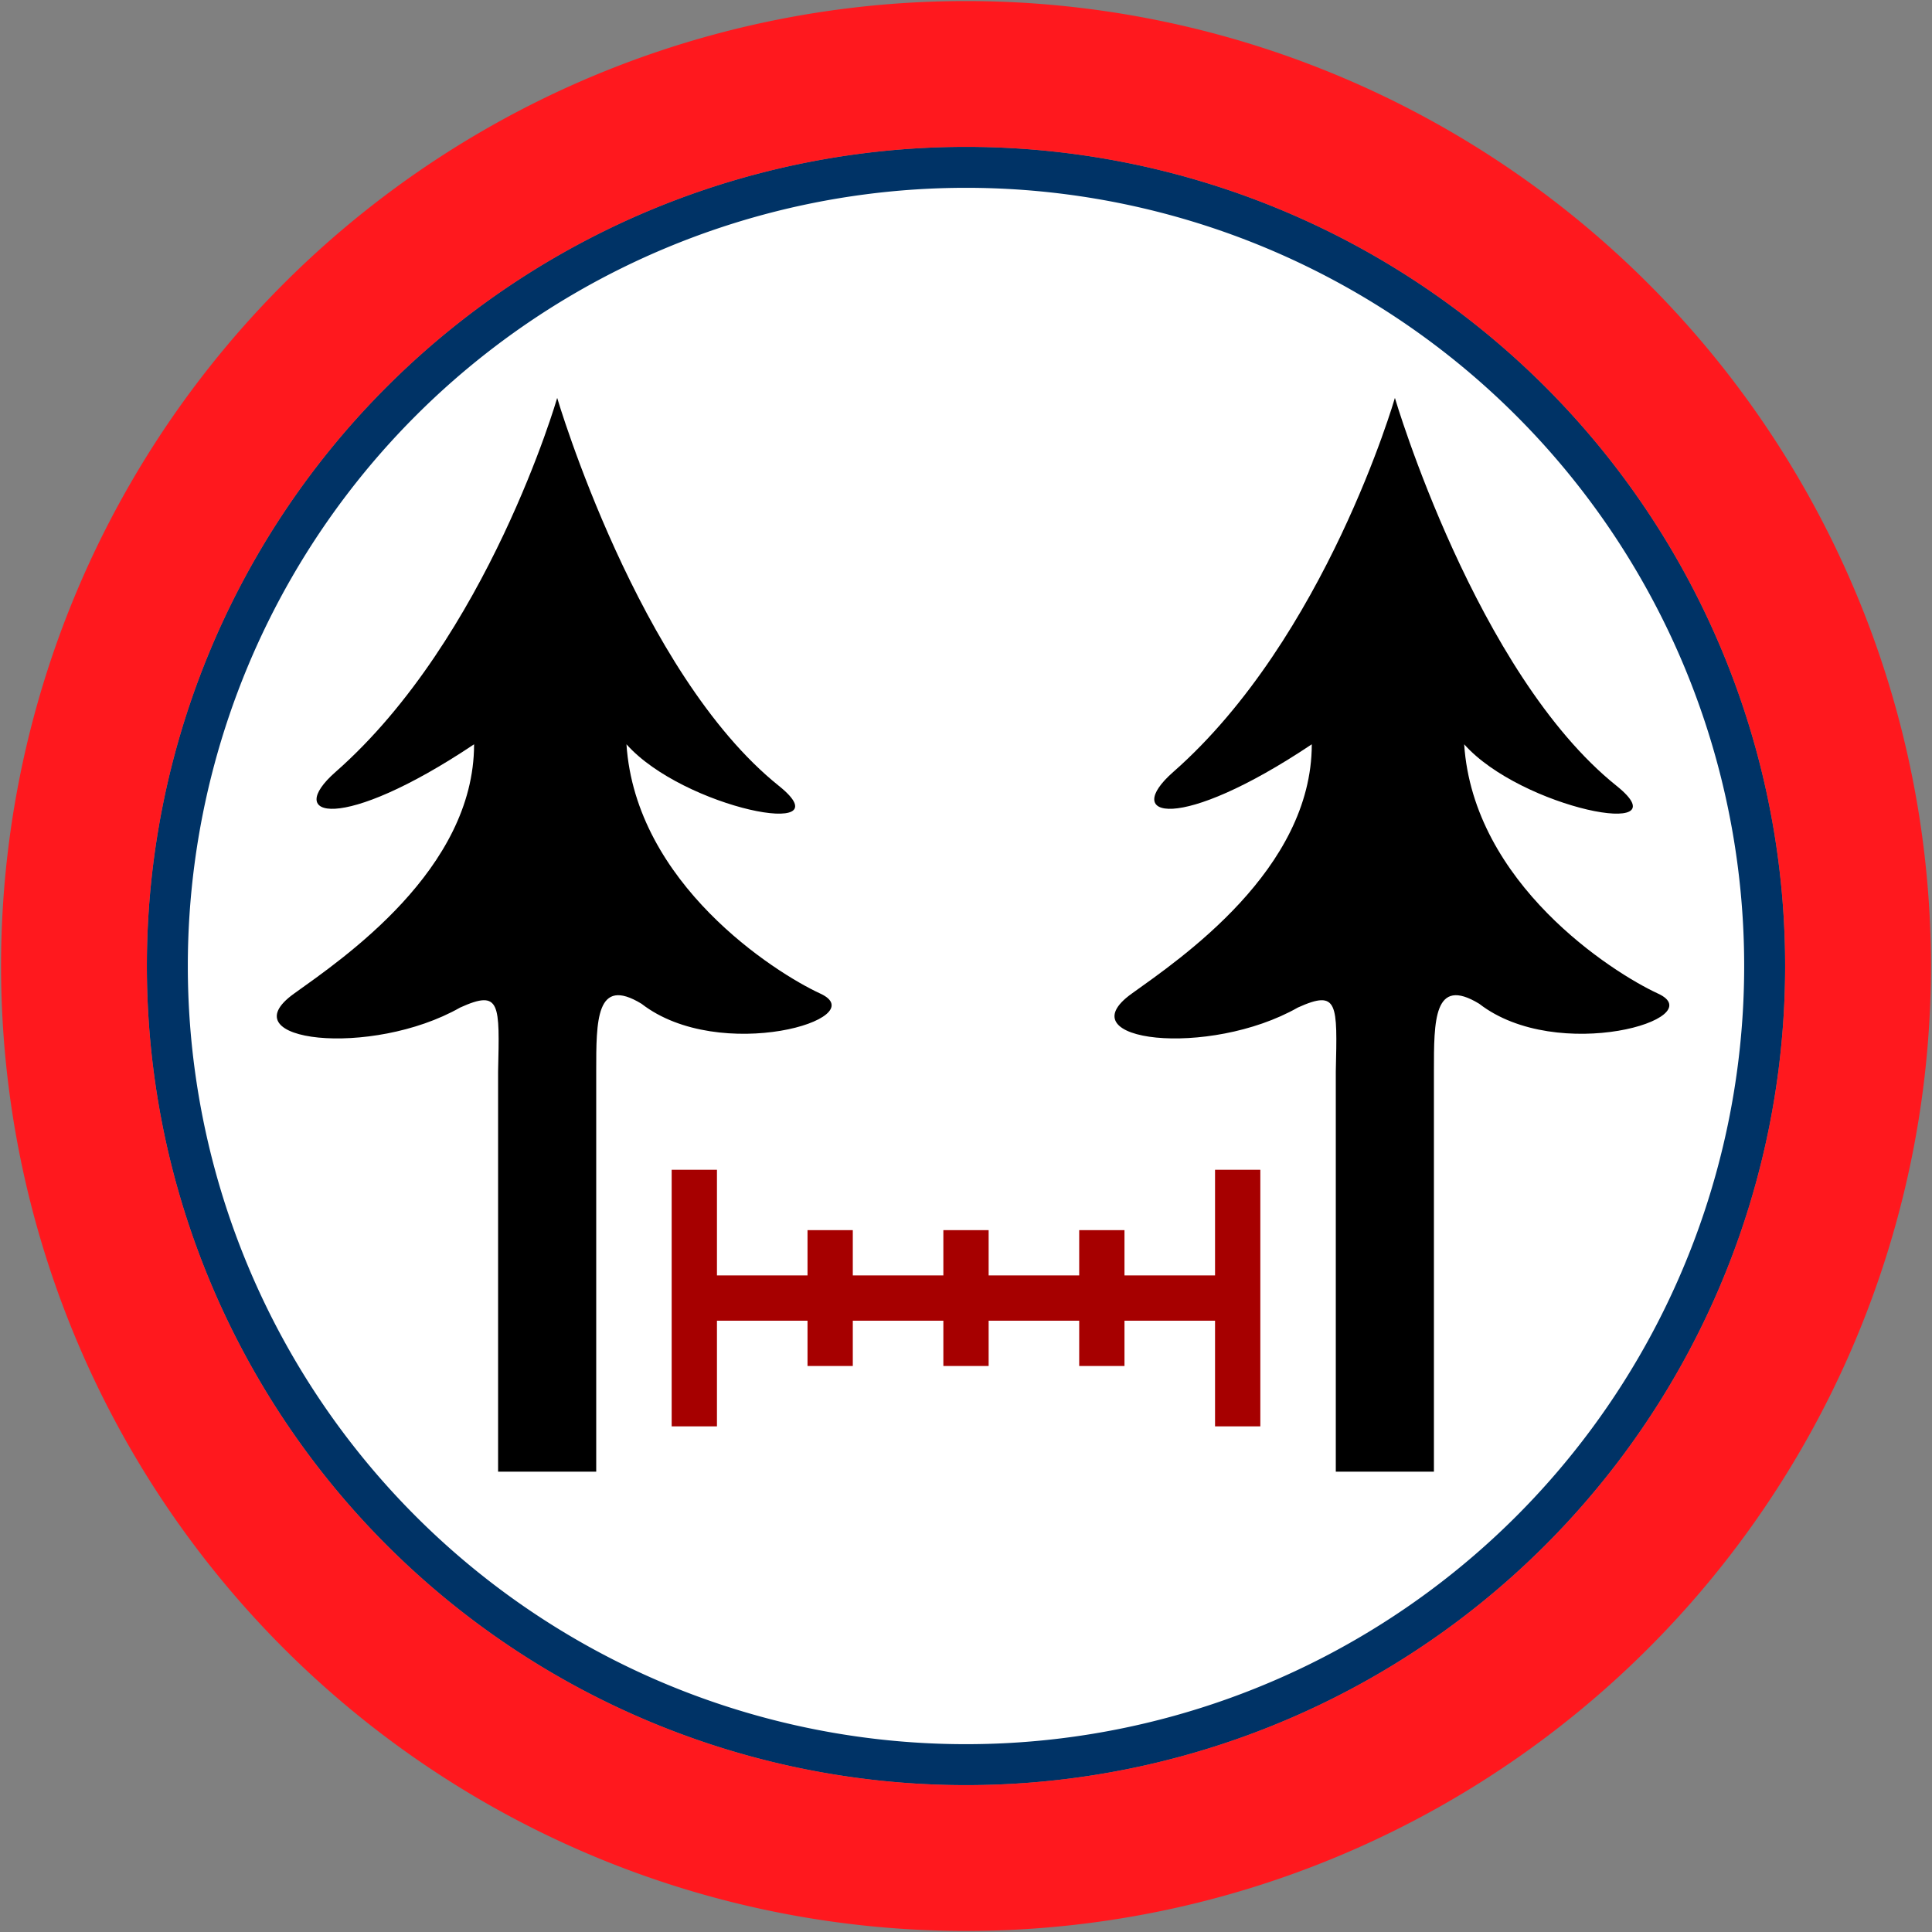 <svg id="Bands" xmlns="http://www.w3.org/2000/svg" width="256" height="256" viewBox="0 0 256 256">
  <rect x="0" y="0" width="256" height="256" fill="#808080" stroke="none"/>
  <defs>
    <style>
      .cls-1 {
        fill: #fff;
      }

      .cls-2 {
        fill: #036;
      }

      .cls-2, .cls-3, .cls-4, .cls-5 {
        fill-rule: evenodd;
      }

      .cls-3 {
        fill: #ff181e;
      }

      .cls-5 {
        fill: #a60000;
      }
    </style>
  </defs>
  <circle id="BG" class="cls-1" cx="128" cy="128" r="105.281"/>
  <path id="OuterBand" class="cls-2" d="M128,19.46A108.54,108.54,0,1,1,19.46,128,108.54,108.54,0,0,1,128,19.46Zm0,5.427A103.113,103.113,0,1,1,24.887,128,103.113,103.113,0,0,1,128,24.887Z"/>
  <path id="ColorBand_RED" data-name="ColorBand RED" class="cls-3" d="M128,0.14A127.86,127.86,0,1,1,.14,128,127.86,127.86,0,0,1,128,.14Zm0,19.32A108.54,108.54,0,1,1,19.46,128,108.54,108.54,0,0,1,128,19.46Z"/>
  <g>
    <g id="trees_copy" data-name="trees copy">
      <path id="Tree_Tall_copy_2" data-name="Tree Tall copy 2" class="cls-4" d="M44.461,102.29c20.192-17.744,29.37-49.562,29.37-49.562s10.751,36.479,29.37,51.4c9.024,7.23-12.643,2.989-20.191-5.507,1.224,18.44,19.559,30.215,25.7,33.041,7.159,3.3-13.34,9.376-23.708,1.34-6.036-3.68-6,2.224-6,9,0,7.344,0,53,0,53H66V142c0.2-9,.358-10.932-5.018-8.5-11.81,6.711-30.9,4.526-22.027-1.836,6.459-4.631,23.863-16.438,23.863-33.041C45.086,110.477,37.606,108.315,44.461,102.29Z"/>
    </g>
    <g id="trees_copy_2" data-name="trees copy 2">
      <path id="Tree_Tall_copy_2-2" data-name="Tree Tall copy 2" class="cls-4" d="M155.461,102.29c20.192-17.744,29.37-49.562,29.37-49.562s10.751,36.479,29.37,51.4c9.024,7.23-12.643,2.989-20.191-5.507,1.223,18.44,19.559,30.215,25.7,33.041,7.159,3.3-13.34,9.376-23.708,1.34-6.036-3.68-6,2.224-6,9,0,7.773,0,53,0,53H177V142c0.2-9,.358-10.932-5.018-8.5-11.81,6.711-30.9,4.526-22.027-1.836,6.458-4.631,23.863-16.438,23.863-33.041C156.086,110.477,148.606,108.315,155.461,102.29Z"/>
    </g>
    <path id="Rectangle_641_copy_5" data-name="Rectangle 641 copy 5" class="cls-5" d="M161,189V175H149v6h-6v-6H131v6h-6v-6H113v6h-6v-6H95v14H89V155h6v14h12v-6h6v6h12v-6h6v6h12v-6h6v6h12V155h6v34h-6Z"/>
  </g>
</svg>
